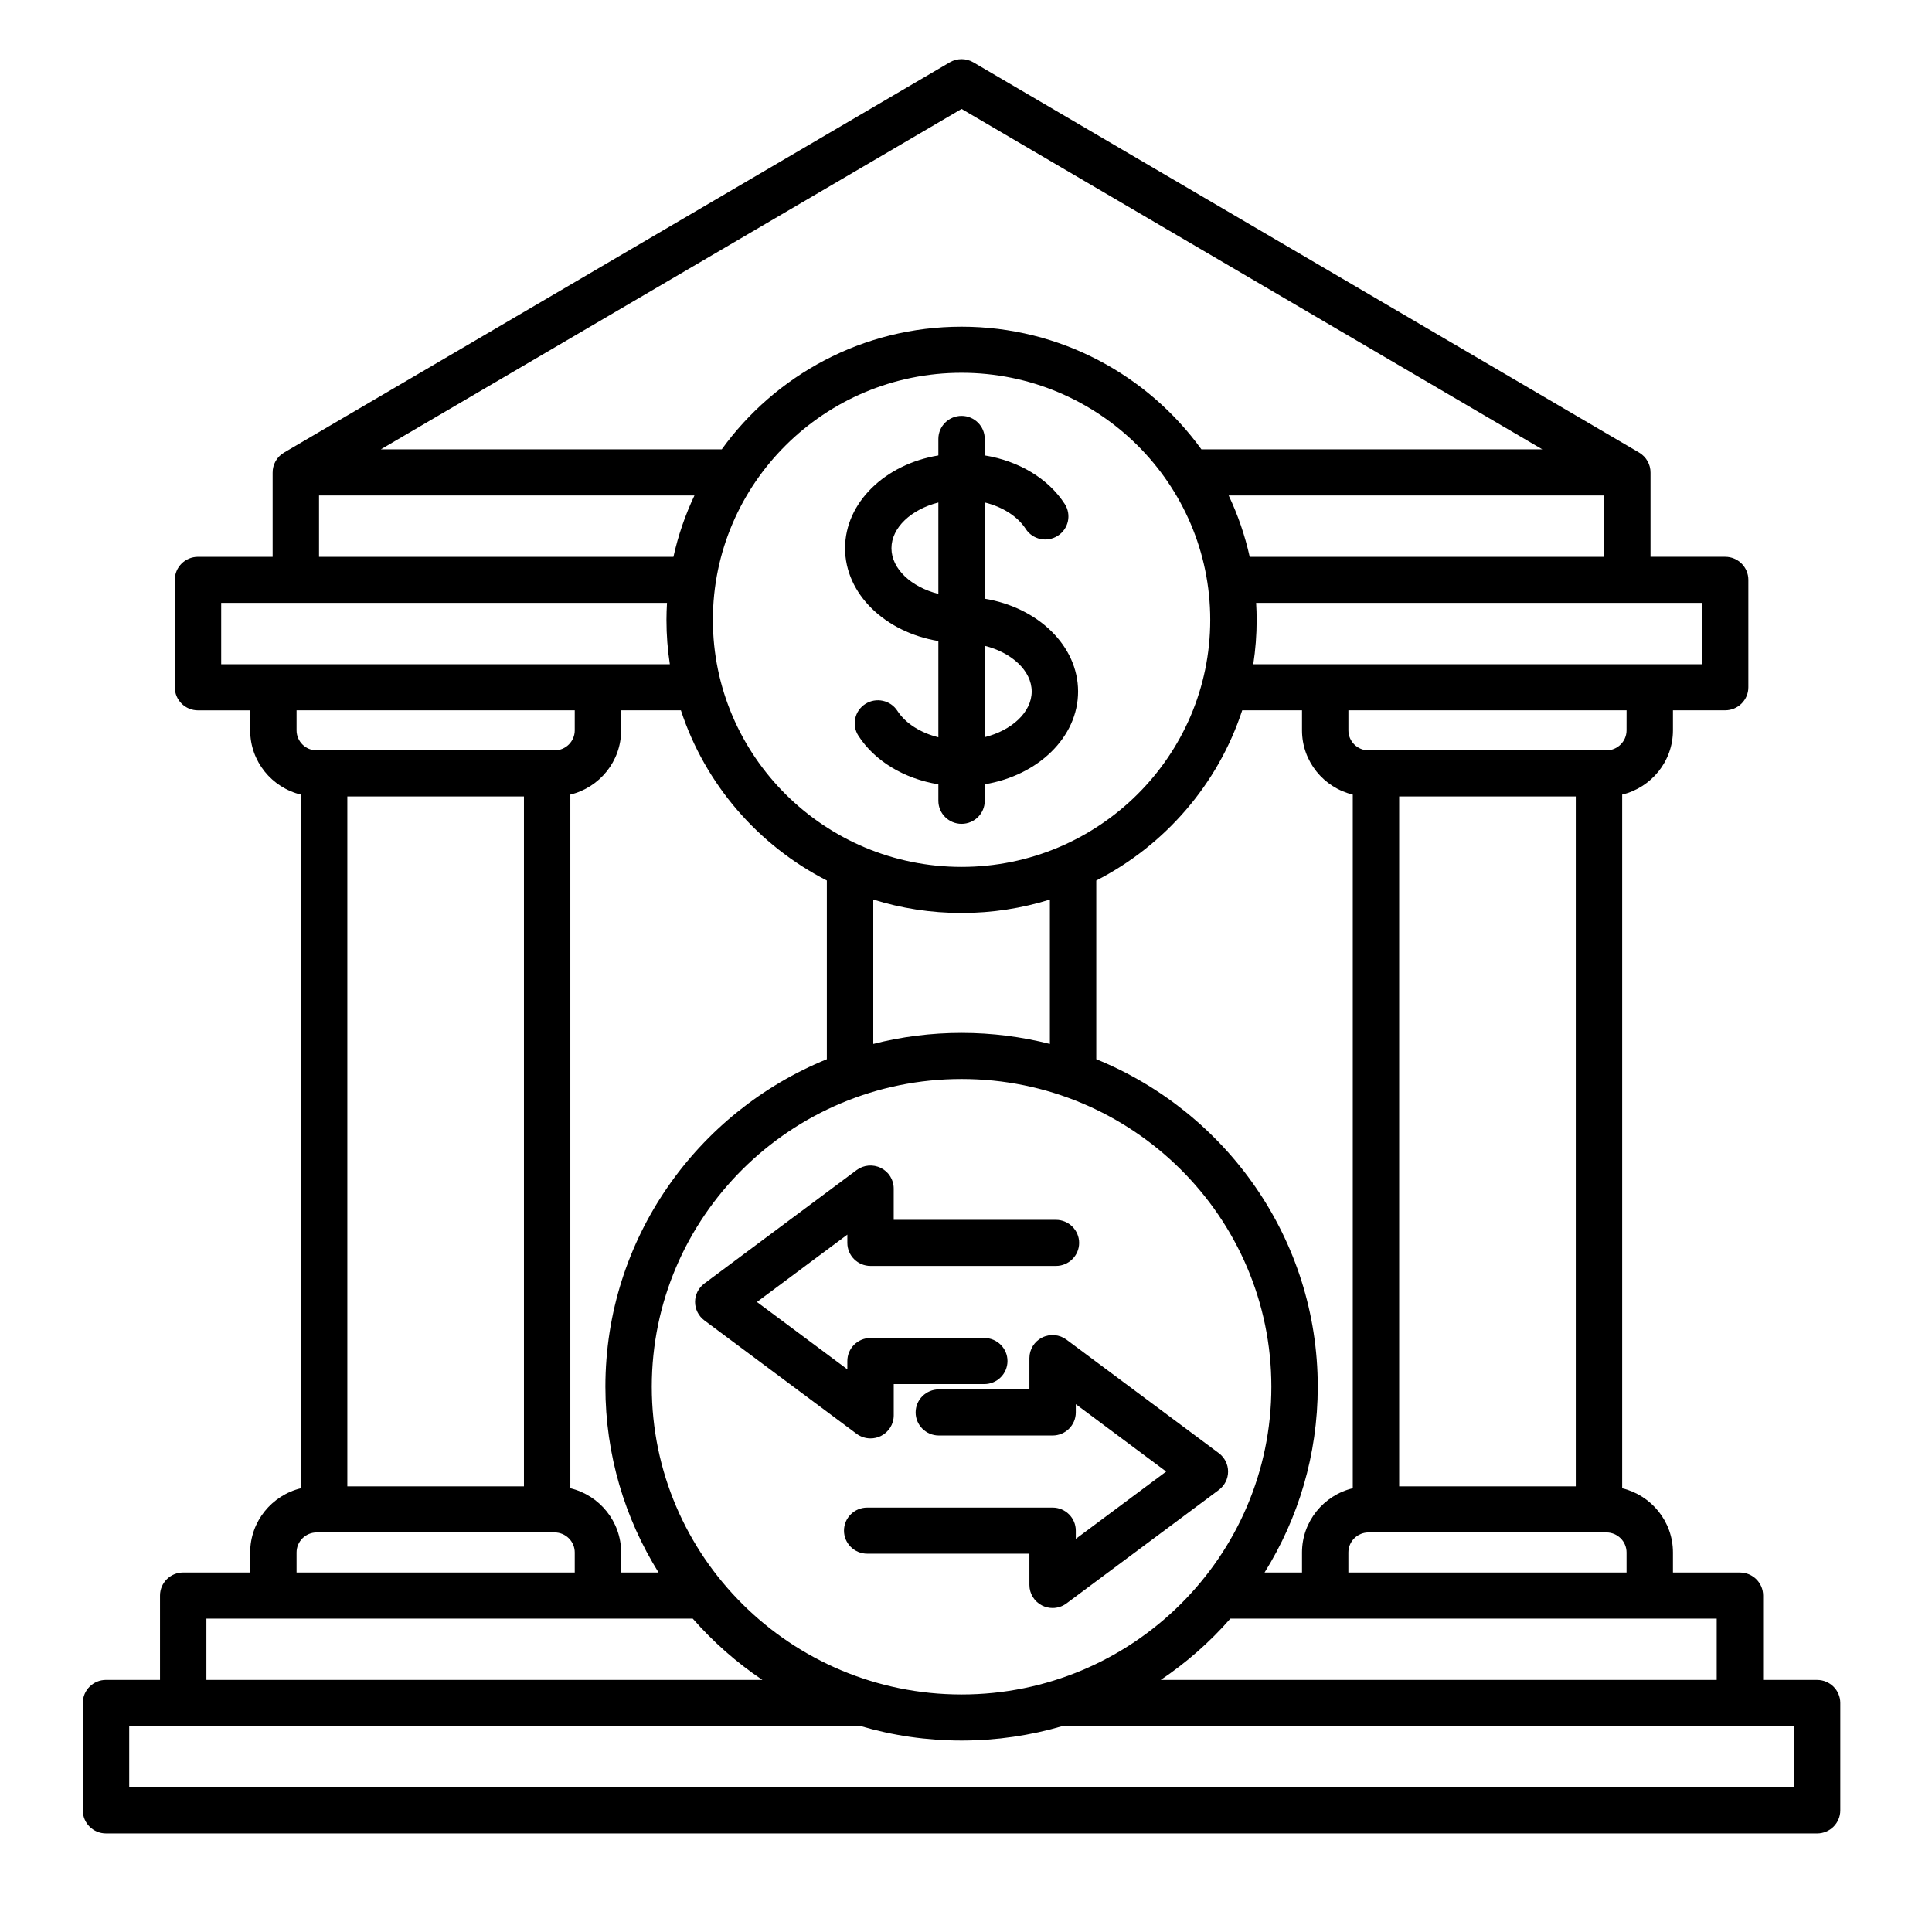 <svg width="72" height="72" viewBox="0 0 72 72" fill="none" xmlns="http://www.w3.org/2000/svg">
<path d="M67.719 62.606H65.707V59.462C65.707 58.988 65.32 58.603 64.842 58.603H62.346V57.856C62.346 56.699 61.539 55.725 60.454 55.463V29.612C61.539 29.349 62.346 28.375 62.346 27.218V26.471H64.291C64.768 26.471 65.156 26.087 65.156 25.612V21.609C65.156 21.135 64.769 20.75 64.291 20.75H61.51V17.618C61.514 17.315 61.356 17.026 61.085 16.866L36.274 2.323C36.003 2.164 35.667 2.164 35.395 2.323L10.585 16.867C10.314 17.026 10.156 17.315 10.16 17.618V20.751H7.378C6.901 20.751 6.514 21.136 6.514 21.61V25.614C6.514 26.087 6.901 26.473 7.378 26.473H9.323V27.219C9.323 28.377 10.13 29.35 11.215 29.613V55.462C10.13 55.725 9.323 56.699 9.323 57.856V58.602H6.827C6.35 58.602 5.963 58.986 5.963 59.461V62.605H3.951C3.473 62.605 3.086 62.99 3.086 63.464V67.468C3.086 67.942 3.473 68.327 3.951 68.327H67.719C68.196 68.327 68.583 67.942 68.583 67.468V63.464C68.583 62.99 68.196 62.606 67.719 62.606ZM63.977 60.32V62.605H43.258C44.22 61.958 45.093 61.189 45.853 60.32H63.977ZM21.255 55.462V29.612C22.34 29.349 23.148 28.375 23.148 27.218V26.471H25.375C26.278 29.228 28.255 31.504 30.814 32.814V39.473C25.977 41.443 22.561 46.172 22.561 51.679C22.561 54.217 23.287 56.588 24.542 58.602H23.148V57.856C23.148 56.699 22.34 55.725 21.255 55.462ZM50.414 29.612V55.462C49.329 55.725 48.522 56.699 48.522 57.856V58.602H47.127C48.383 56.588 49.109 54.217 49.109 51.679C49.109 46.172 45.693 41.443 40.855 39.473V32.814C43.414 31.504 45.391 29.227 46.294 26.471H48.522V27.218C48.522 28.375 49.329 29.35 50.414 29.612ZM35.835 34.024C36.981 34.024 38.086 33.849 39.126 33.524V38.904C38.073 38.636 36.971 38.493 35.835 38.493C34.699 38.493 33.597 38.635 32.544 38.904V33.524C33.583 33.849 34.688 34.024 35.835 34.024ZM45.102 23.1C45.102 28.177 40.944 32.307 35.835 32.307C30.725 32.307 26.567 28.176 26.567 23.1C26.567 18.024 30.724 13.893 35.835 13.893C40.945 13.893 45.102 18.023 45.102 23.1ZM24.29 51.68C24.29 45.356 29.469 40.211 35.835 40.211C42.2 40.211 47.38 45.356 47.38 51.68C47.38 58.004 42.2 63.148 35.835 63.148C29.469 63.148 24.29 58.003 24.29 51.68ZM60.617 57.856V58.602H50.25V57.856C50.25 57.444 50.587 57.109 51.001 57.109H59.866C60.28 57.11 60.617 57.444 60.617 57.856ZM52.143 55.392V29.682H58.725V55.392H52.143ZM60.617 27.218C60.617 27.629 60.28 27.964 59.866 27.964H51.002C50.588 27.964 50.251 27.629 50.251 27.218V26.471H60.618L60.617 27.218ZM63.426 22.468V24.754H46.706C46.789 24.215 46.832 23.662 46.832 23.1C46.832 22.888 46.824 22.678 46.812 22.468H63.426ZM59.78 20.751H46.573C46.396 19.953 46.132 19.187 45.789 18.465H59.78V20.751ZM35.835 4.06L57.479 16.747H44.773C42.775 13.982 39.514 12.175 35.835 12.175C32.155 12.175 28.894 13.982 26.897 16.747H14.191L35.835 4.06ZM11.889 18.465H25.88C25.538 19.187 25.273 19.953 25.097 20.751H11.889V18.465ZM8.243 24.754V22.468H24.857C24.845 22.678 24.837 22.888 24.837 23.1C24.837 23.662 24.88 24.215 24.963 24.754H8.243ZM11.052 27.218V26.471H21.419V27.218C21.419 27.629 21.082 27.964 20.668 27.964H11.803C11.389 27.965 11.052 27.63 11.052 27.218ZM19.526 29.682V55.392H12.944V29.682H19.526ZM11.052 57.856C11.052 57.444 11.389 57.109 11.803 57.109H20.668C21.082 57.109 21.419 57.444 21.419 57.856V58.602H11.052V57.856ZM7.692 60.32H25.816C26.577 61.189 27.449 61.958 28.412 62.605H7.692V60.32ZM66.854 66.609H4.815V64.323H32.065C33.26 64.676 34.526 64.865 35.835 64.865C37.144 64.865 38.408 64.675 39.604 64.323H66.854V66.609ZM36.699 22.312V18.725C37.363 18.89 37.922 19.241 38.225 19.71C38.483 20.109 39.017 20.225 39.419 19.968C39.821 19.712 39.938 19.181 39.68 18.782C39.067 17.832 37.968 17.179 36.699 16.972V16.358C36.699 15.884 36.312 15.499 35.835 15.499C35.357 15.499 34.97 15.883 34.97 16.358V16.973C32.989 17.3 31.493 18.726 31.493 20.431C31.493 22.136 32.989 23.562 34.97 23.889V27.476C34.307 27.311 33.748 26.96 33.444 26.492C33.186 26.093 32.651 25.977 32.25 26.233C31.848 26.489 31.732 27.021 31.99 27.419C32.603 28.369 33.702 29.023 34.97 29.229V29.843C34.97 30.317 35.357 30.702 35.835 30.702C36.312 30.702 36.699 30.318 36.699 29.843V29.228C38.681 28.901 40.177 27.475 40.177 25.77C40.177 24.065 38.681 22.638 36.699 22.312ZM33.222 20.43C33.222 19.658 33.964 18.982 34.97 18.727V22.133C33.964 21.879 33.222 21.203 33.222 20.43ZM36.699 27.472V24.067C37.706 24.321 38.448 24.997 38.448 25.77C38.448 26.542 37.705 27.219 36.699 27.472ZM31.923 53.434L26.249 49.207C26.032 49.044 25.903 48.79 25.903 48.52C25.903 48.25 26.031 47.995 26.249 47.833L31.923 43.606C32.185 43.411 32.535 43.38 32.828 43.526C33.121 43.671 33.306 43.968 33.306 44.293V45.46H39.351C39.828 45.46 40.216 45.844 40.216 46.319C40.216 46.793 39.829 47.178 39.351 47.178H32.442C31.965 47.178 31.578 46.793 31.578 46.319V46.011L28.209 48.521L31.578 51.03V50.722C31.578 50.248 31.964 49.863 32.442 49.863H36.681C37.158 49.863 37.546 50.247 37.546 50.722C37.546 51.196 37.159 51.581 36.681 51.581H33.307V52.747C33.307 53.073 33.122 53.37 32.829 53.515C32.706 53.576 32.574 53.605 32.442 53.605C32.258 53.605 32.075 53.547 31.923 53.434ZM39.746 49.926L45.42 54.153C45.638 54.315 45.767 54.569 45.767 54.84C45.767 55.11 45.639 55.364 45.42 55.527L39.746 59.753C39.594 59.867 39.411 59.925 39.228 59.925C39.096 59.925 38.964 59.895 38.841 59.835C38.548 59.69 38.363 59.392 38.363 59.067V57.901H32.318C31.841 57.901 31.453 57.516 31.453 57.042C31.453 56.568 31.84 56.183 32.318 56.183H39.227C39.704 56.183 40.092 56.567 40.092 57.042V57.349L43.461 54.84L40.092 52.33V52.638C40.092 53.112 39.705 53.497 39.227 53.497H34.988C34.511 53.497 34.123 53.112 34.123 52.638C34.123 52.164 34.51 51.779 34.988 51.779H38.363V50.613C38.363 50.288 38.547 49.991 38.84 49.845C39.135 49.699 39.484 49.731 39.746 49.926Z" fill="black"/>
</svg>
